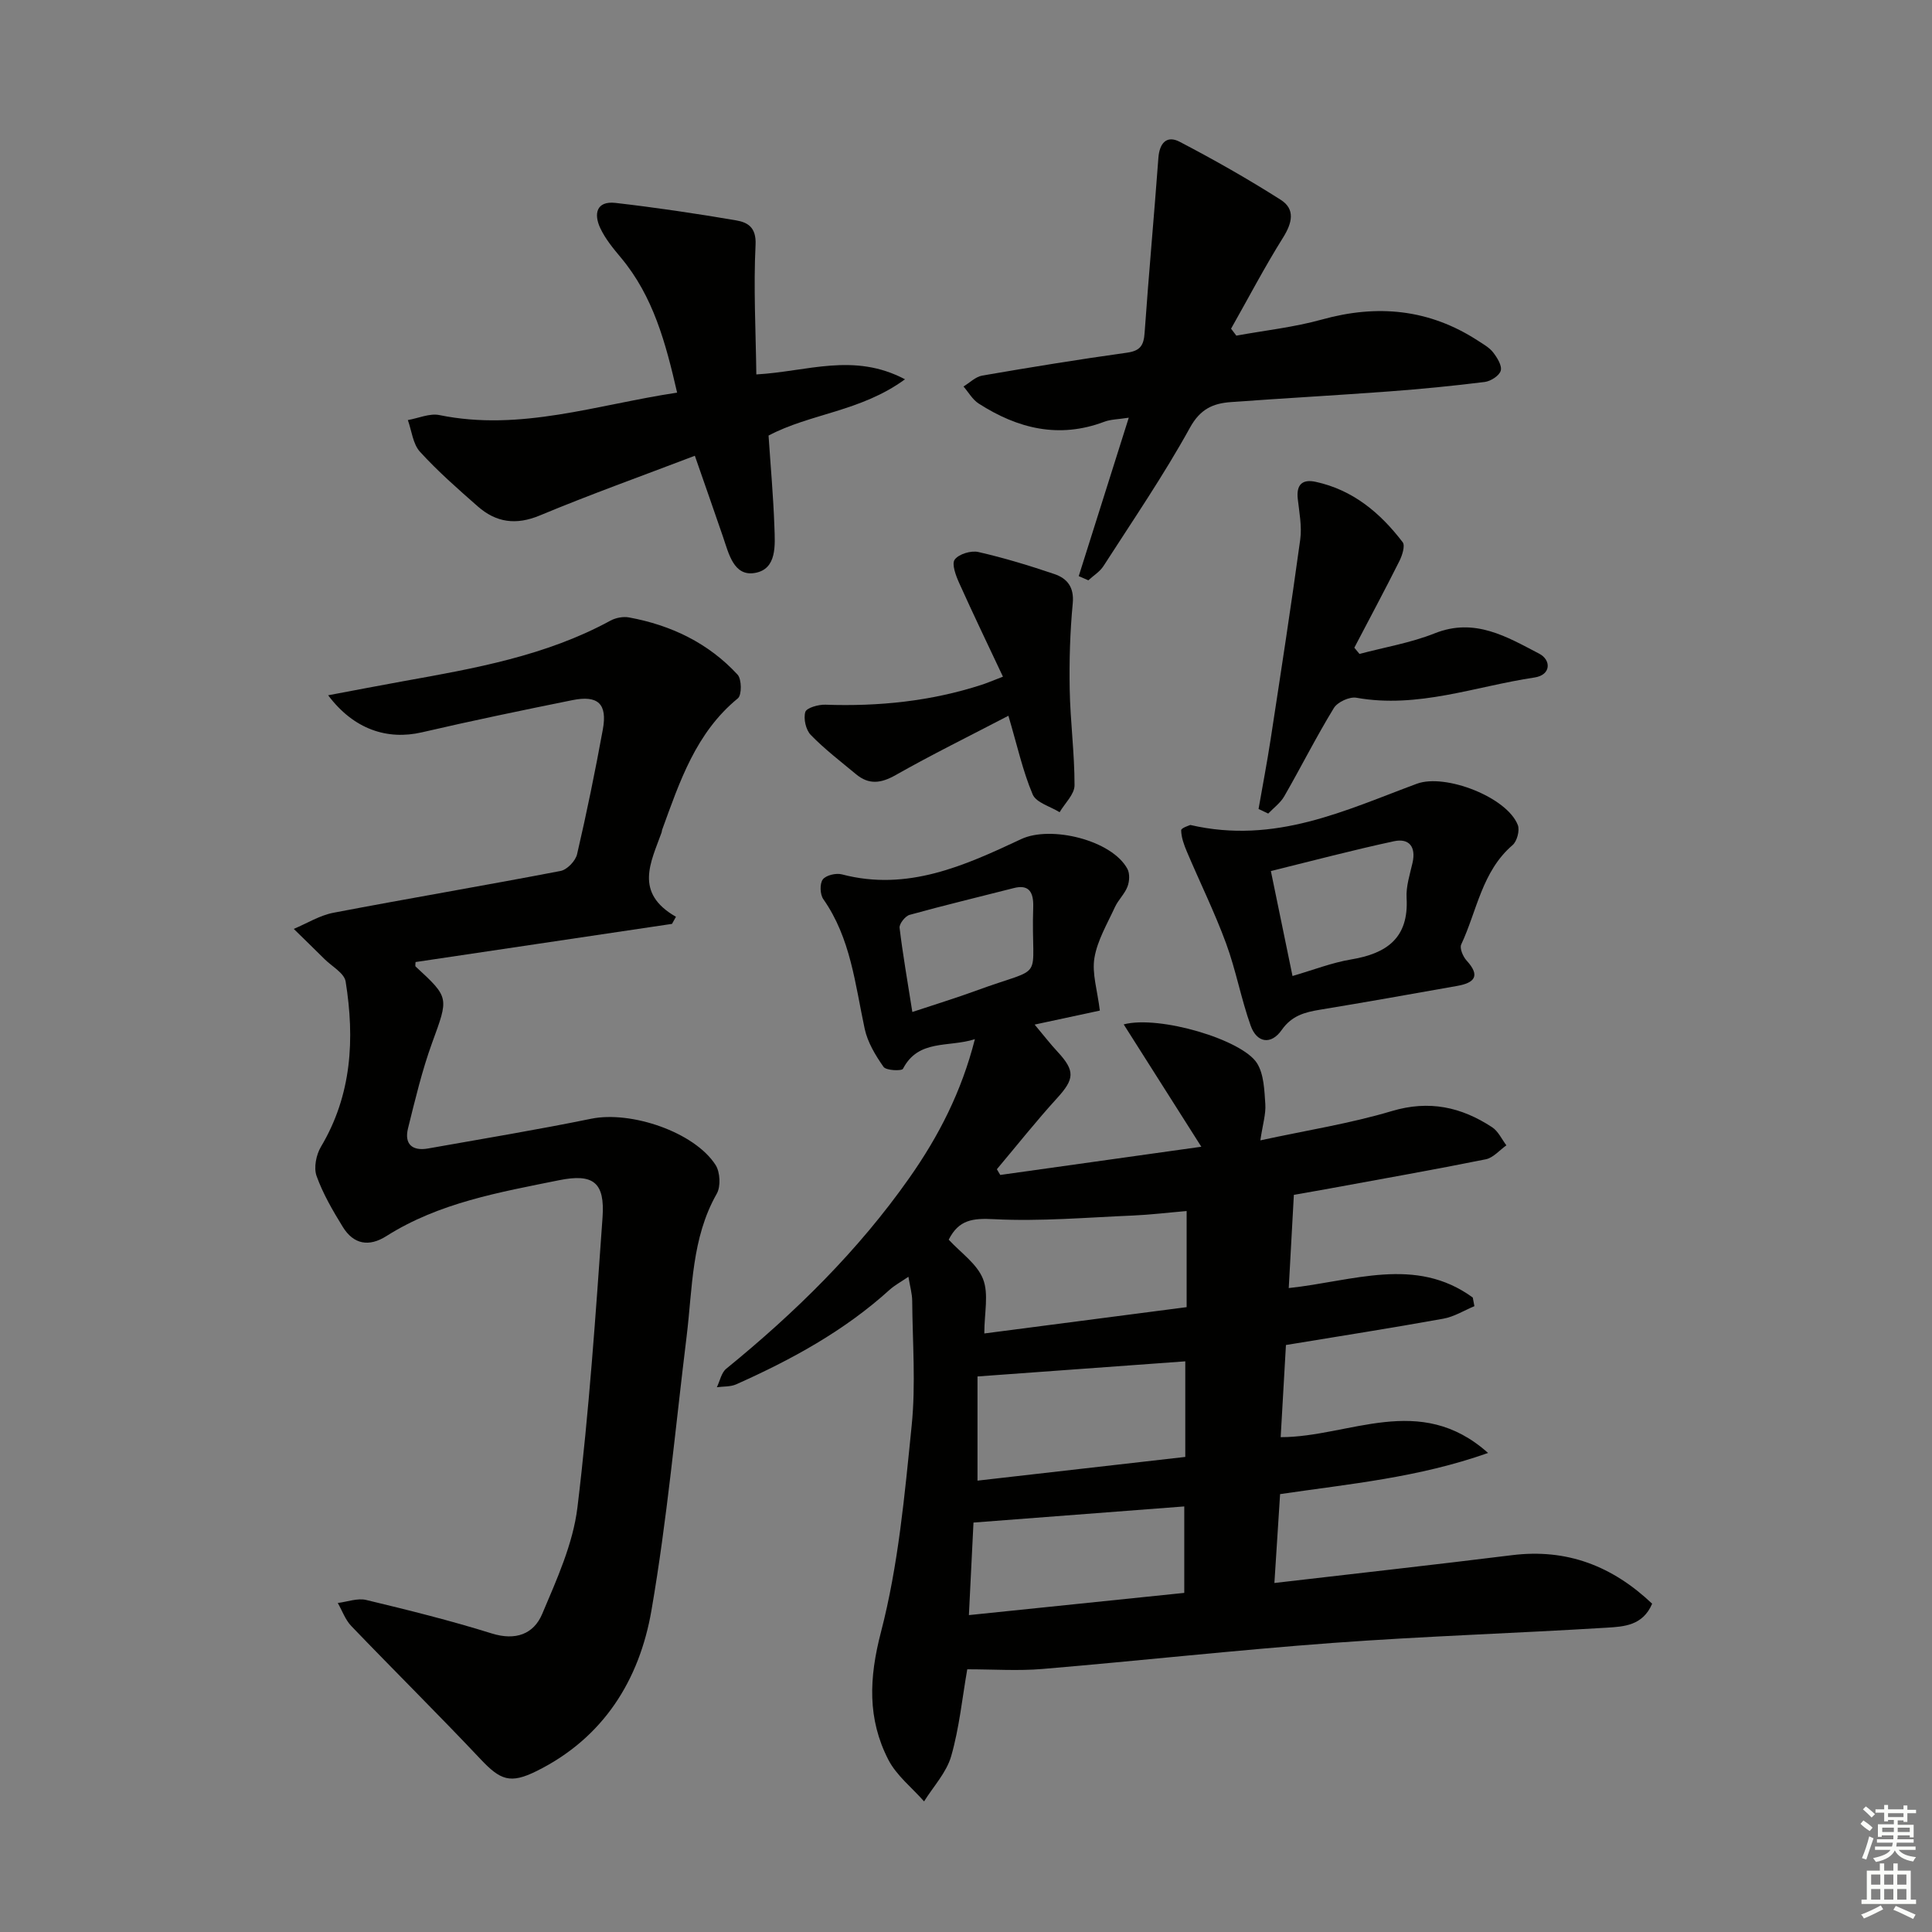 <svg enable-background="new 0 0 400 400" viewBox="0 0 400 400" xmlns="http://www.w3.org/2000/svg"><rect x="0" y="0" width="400" height="400" fill="#808080" stroke="none"/><g fill="#010100"><path d="m200.26 345.61c-1.05 6-1.65 12.15-3.33 17.99-.97 3.38-3.68 6.26-5.61 9.36-2.51-2.85-5.71-5.35-7.4-8.63-4.34-8.45-4.01-16.89-1.53-26.41 3.61-13.88 4.91-28.42 6.36-42.76.87-8.53.18-17.23.11-25.85-.01-1.45-.44-2.9-.78-4.97-1.61 1.1-2.87 1.77-3.9 2.7-9.37 8.5-20.3 14.46-31.75 19.57-1.19.53-2.67.42-4.01.6.63-1.3.93-3.01 1.94-3.83 14.27-11.62 27.29-24.39 37.92-39.52 6.06-8.62 10.78-17.79 13.56-28.71-5.51 1.76-11.66-.07-14.89 6.13-.26.49-3.48.37-4.02-.39-1.68-2.39-3.31-5.1-3.91-7.91-1.98-9.23-2.89-18.74-8.56-26.82-.69-.98-.77-3.2-.11-4.08s2.75-1.37 3.96-1.05c13.58 3.57 25.41-1.81 37.11-7.3 6.12-2.88 18.8.2 22 6.17.52.97.43 2.59.01 3.67-.58 1.52-1.91 2.74-2.6 4.24-1.58 3.45-3.63 6.87-4.24 10.51-.54 3.21.61 6.7 1.12 10.91-3.43.74-7.98 1.71-13.5 2.9 1.92 2.29 3.27 4.04 4.77 5.65 3.66 3.96 3.48 5.63-.15 9.61-4.32 4.74-8.31 9.78-12.44 14.69.24.39.47.79.7 1.18 13.85-1.94 27.7-3.89 41.63-5.84-5.39-8.5-10.63-16.76-16.07-25.33 7.3-1.94 24.55 3.14 27.61 8.05 1.43 2.3 1.51 5.58 1.71 8.45.14 2.05-.53 4.16-1.03 7.51 9.58-2.08 18.57-3.48 27.2-6.06 7.76-2.32 14.41-.85 20.8 3.35 1.26.83 1.98 2.47 2.94 3.74-1.42 1-2.72 2.58-4.27 2.89-10.73 2.16-21.51 4.06-32.28 6.04-2.27.42-4.55.8-7.45 1.32-.35 6.42-.71 12.81-1.06 19.3 13.29-1.41 26.23-6.7 38.1 1.96.11.6.23 1.19.34 1.79-2.14.89-4.2 2.19-6.43 2.59-10.75 1.94-21.54 3.63-32.59 5.45-.36 6.3-.72 12.54-1.09 19.08 14.22 0 28.76-9.41 42.94 3.27-14.51 5.13-28.62 6.39-43.06 8.52-.39 6.12-.78 12.15-1.18 18.4 16.92-1.97 33.07-3.76 49.21-5.76 11.38-1.41 20.79 2.27 29 10.05-1.93 4.55-5.86 4.74-9.33 4.96-18.92 1.16-37.89 1.77-56.79 3.16-20.05 1.48-40.05 3.7-60.09 5.39-5.02.43-10.15.07-15.59.07zm45.42-94.88c-3.87.33-7.46.77-11.06.93-9.6.4-19.23 1.25-28.79.76-4.4-.23-7.31.08-9.41 4.24 2.45 2.67 5.85 4.98 7.1 8.13 1.23 3.1.27 7.07.27 11.29 14.22-1.85 28.08-3.65 41.89-5.45 0-6.91 0-13.18 0-19.9zm-.28 31.12c-14.41 1.05-28.56 2.08-43.02 3.13v21.57c14.38-1.64 28.45-3.25 43.02-4.91 0-6.83 0-13.38 0-19.79zm-.21 47.94c0-6.13 0-11.82 0-17.9-14.65 1.12-28.86 2.21-43.64 3.34-.31 6.15-.6 12.18-.95 19.16 15.15-1.57 29.76-3.07 44.59-4.6zm-56.3-120.27c5.06-1.68 9.15-2.93 13.16-4.4 14.92-5.49 11.33-1.24 11.87-17.44.01-.17 0-.33 0-.5-.05-2.69-1.11-4.07-4.04-3.31-7.18 1.84-14.4 3.56-21.55 5.54-.91.25-2.17 1.85-2.08 2.68.66 5.52 1.63 11 2.64 17.43z"/><path d="m67.94 143.95c5.73-1.07 10.68-2.04 15.65-2.93 14.72-2.64 29.44-5.24 42.81-12.53 1.09-.59 2.62-.88 3.82-.66 8.71 1.6 16.44 5.29 22.49 11.85.86.94.89 4.22.06 4.9-8.72 7.14-12.05 17.26-15.69 27.24-.06.15-.04.34-.09.49-2.21 6.18-5.78 12.51 2.96 17.5-.27.49-.55.98-.82 1.47-17.71 2.63-35.41 5.27-53.09 7.9 0 .37-.13.81.02.94 7.03 6.48 6.82 6.4 3.41 15.77-2.09 5.75-3.51 11.75-4.99 17.7-.82 3.28.87 4.77 4.15 4.19 11.27-2 22.58-3.87 33.79-6.16 8.19-1.67 21.32 2.72 25.73 9.57.95 1.48 1.1 4.45.25 5.95-5.25 9.23-5.01 19.51-6.24 29.52-2.33 18.93-4.04 37.96-7.28 56.73-2.49 14.45-9.94 26.41-23.74 33.27-5.51 2.74-7.54 1.91-11.67-2.47-8.78-9.31-17.88-18.31-26.74-27.54-1.24-1.29-1.88-3.17-2.8-4.77 1.98-.24 4.09-1.06 5.91-.62 8.71 2.09 17.43 4.26 25.98 6.93 4.94 1.54 8.68.13 10.44-4.05 3.01-7.12 6.37-14.49 7.29-22.03 2.42-19.94 3.78-40.01 5.2-60.06.51-7.24-1.89-9.13-8.99-7.7-12.35 2.5-24.85 4.65-35.78 11.58-3.6 2.28-6.78 1.7-9-1.9-2.08-3.37-4.11-6.86-5.44-10.56-.61-1.71-.08-4.38.9-6.03 6.41-10.75 7.02-22.35 5.12-34.23-.28-1.74-2.84-3.12-4.37-4.64-2.11-2.1-4.25-4.17-6.37-6.25 2.74-1.15 5.38-2.81 8.24-3.35 15.65-2.99 31.36-5.64 47.01-8.65 1.35-.26 3.09-2.08 3.41-3.47 1.99-8.56 3.75-17.18 5.33-25.82.97-5.31-.99-7.15-6.32-6.07-10.4 2.1-20.8 4.26-31.14 6.66-7.13 1.65-14.09-.58-19.41-7.67z"/><path d="m223.34 119.28c3.38-10.71 6.76-21.41 10.36-32.8-2.25.35-3.76.34-5.07.84-9.4 3.55-17.95 1.41-26.02-3.78-1.27-.82-2.09-2.33-3.13-3.52 1.29-.78 2.5-2.02 3.89-2.26 9.96-1.72 19.95-3.35 29.96-4.74 2.79-.39 3.47-1.54 3.65-4.13.85-12.07 1.96-24.11 2.85-36.18.22-3.07 1.71-4.76 4.4-3.36 7.13 3.72 14.14 7.7 20.92 12.01 3.07 1.95 2.39 4.79.5 7.82-3.84 6.13-7.2 12.56-10.77 18.87.36.48.73.96 1.09 1.44 5.91-1.08 11.94-1.73 17.7-3.33 11.53-3.21 22.28-2.17 32.36 4.4 1.11.72 2.35 1.41 3.13 2.43.83 1.08 1.85 2.72 1.55 3.76-.29 1.03-2.06 2.17-3.3 2.33-6.58.82-13.19 1.47-19.81 1.96-10.92.81-21.86 1.41-32.79 2.21-3.67.27-6.31 1.42-8.45 5.31-5.43 9.84-11.81 19.17-17.9 28.64-.75 1.17-2.08 1.97-3.13 2.95-.66-.3-1.32-.58-1.99-.87z"/><path d="m143.86 94.36c-11.08 4.23-21.69 8.02-32.07 12.35-4.96 2.07-9.07 1.48-12.89-1.88-4.12-3.62-8.27-7.26-11.95-11.3-1.47-1.61-1.71-4.34-2.51-6.56 2.19-.38 4.52-1.45 6.55-1.03 16.76 3.43 32.55-2.15 49.2-4.65-2.36-10.25-4.92-19.92-11.64-27.95-1.59-1.9-3.23-3.89-4.27-6.11-1.37-2.91-.84-5.67 3.15-5.22 8.36.96 16.7 2.2 25 3.62 2.37.41 4.18 1.43 4 5.06-.44 8.83.04 17.71.16 26.83 10.56-.58 20.13-4.61 30.78 1.01-9.19 6.71-19.61 7.07-28.25 11.65.42 6.3.99 12.58 1.21 18.87.13 3.77.59 8.81-4.08 9.58-4.35.72-5.37-4.02-6.56-7.49-1.82-5.3-3.68-10.61-5.83-16.78z"/><path d="m246.44 170.8c17.59 4.07 32.11-3.06 46.92-8.54 5.84-2.16 18.64 2.76 20.89 8.56.43 1.11-.17 3.36-1.09 4.15-6.35 5.45-7.36 13.59-10.63 20.57-.37.79.37 2.52 1.12 3.34 2.92 3.19 1.61 4.61-1.94 5.24-9.47 1.68-18.93 3.37-28.42 4.93-3.18.52-5.86 1.24-7.93 4.2-2.18 3.12-5.14 2.7-6.42-.89-1.99-5.58-3.05-11.5-5.1-17.06-2.37-6.44-5.42-12.63-8.1-18.95-.6-1.42-1.17-2.96-1.19-4.45-.02-.49 1.73-1.01 1.89-1.1zm21.16 31.27c4.28-1.24 8.14-2.76 12.15-3.43 7.37-1.23 11.94-4.44 11.47-12.72-.14-2.4.68-4.88 1.23-7.29.75-3.33-.72-5.13-3.85-4.46-8.5 1.83-16.91 4.06-25.48 6.17 1.55 7.52 2.97 14.42 4.48 21.73z"/><path d="m260.57 167.49c.84-4.81 1.76-9.6 2.5-14.42 2.11-13.78 4.24-27.56 6.13-41.37.37-2.73-.2-5.61-.51-8.4-.33-2.94.92-4.15 3.71-3.54 7.71 1.67 13.38 6.43 18.01 12.5.55.72-.1 2.74-.68 3.9-3.02 6.02-6.21 11.97-9.33 17.94.36.43.72.86 1.07 1.29 5.21-1.39 10.61-2.29 15.58-4.27 8.3-3.31 14.95.74 21.63 4.22 2.49 1.3 2.49 4.41-.98 4.93-12.22 1.82-24.13 6.47-36.87 4.19-1.43-.26-3.91.89-4.67 2.13-3.64 5.95-6.78 12.21-10.26 18.26-.79 1.38-2.2 2.41-3.33 3.59-.66-.31-1.33-.63-2-.95z"/><path d="m208.78 148.19c-8.19 4.27-15.9 8.06-23.36 12.29-3.03 1.71-5.52 2.03-8.18-.18-3.19-2.65-6.5-5.18-9.38-8.14-1.02-1.05-1.54-3.36-1.13-4.75.25-.86 2.71-1.56 4.14-1.51 11.04.39 21.86-.71 32.4-4.13 1.08-.35 2.13-.81 4.38-1.67-3.13-6.65-6.18-12.98-9.06-19.39-.69-1.53-1.6-3.94-.92-4.86.85-1.15 3.38-1.91 4.9-1.56 5.31 1.21 10.56 2.81 15.72 4.56 2.66.9 4.13 2.71 3.81 6.08-.56 5.9-.74 11.86-.63 17.79.12 6.63 1.01 13.25 1 19.87 0 1.86-2 3.71-3.09 5.57-1.92-1.2-4.84-1.97-5.57-3.67-2.04-4.8-3.17-10-5.03-16.3z"/></g><path d="m385.2 377.6.6-.7c.6.4 1.3.9 1.9 1.5l-.6.7c-.8-.5-1.4-1-1.9-1.5zm.3 7.1c.6-1.4 1.1-2.9 1.5-4.5.3.1.6.3.9.4-.5 1.4-1 2.9-1.5 4.4zm.2-10.1.6-.6c.7.5 1.3 1.1 1.9 1.6l-.7.7c-.6-.6-1.2-1.2-1.8-1.7zm8.4-.8h.8v.9h1.8v.7h-1.8v1.8h-.8v-.3h-1.2v.9h3.3v2.6h-.8v-.4h-2.5c0 .3 0 .6-.1.8h3.4v.7h-3.5c0 .3-.1.6-.1.8h4v.7h-3.5c.7.9 1.9 1.3 3.6 1.5-.2.2-.4.5-.6.9-1.9-.3-3.2-1.1-3.8-2.3-.5 1.1-1.8 2-3.9 2.4-.2-.3-.4-.5-.6-.8 1.9-.4 3.1-.9 3.6-1.7h-3.2v-.7h3.5c.1-.2.1-.5.2-.8h-3.3v-.7h3.4c0-.2 0-.5 0-.8h-2.4v.3h-.8v-2.6h3.3v-.9h-1.2v.3h-.8v-1.8h-1.8v-.7h1.8v-.9h.8v.9h3.2zm-4.4 5.5h2.4c0-.3 0-.6 0-.9h-2.4zm1.2-3.1h3.2v-.8h-3.2zm4.4 2.2h-2.4v.9h2.5v-.9z" fill="#fbfcfa"/><path d="m389.2 385.8h.9v1.5h1.9v-1.5h.9v1.5h2.7v6h1.1v.9h-11.3v-.9h1.1v-6h2.7zm.2 8.7.5.8c-1.2.6-2.5 1.3-4 1.9-.2-.3-.3-.6-.6-.8 1.6-.6 3-1.3 4.1-1.9zm-2-4.3h1.9v-2.1h-1.9zm0 3.1h1.9v-2.2h-1.9zm2.7-3.1h1.9v-2.1h-1.9zm0 3.1h1.9v-2.2h-1.9zm2.4 1.3c1.4.6 2.7 1.2 4.1 1.8l-.5.9c-1.5-.7-2.8-1.4-4.1-1.9zm2.2-6.5h-1.9v2.1h1.9zm-1.9 5.2h1.9v-2.2h-1.9z" fill="#fbfcfa"/></svg>